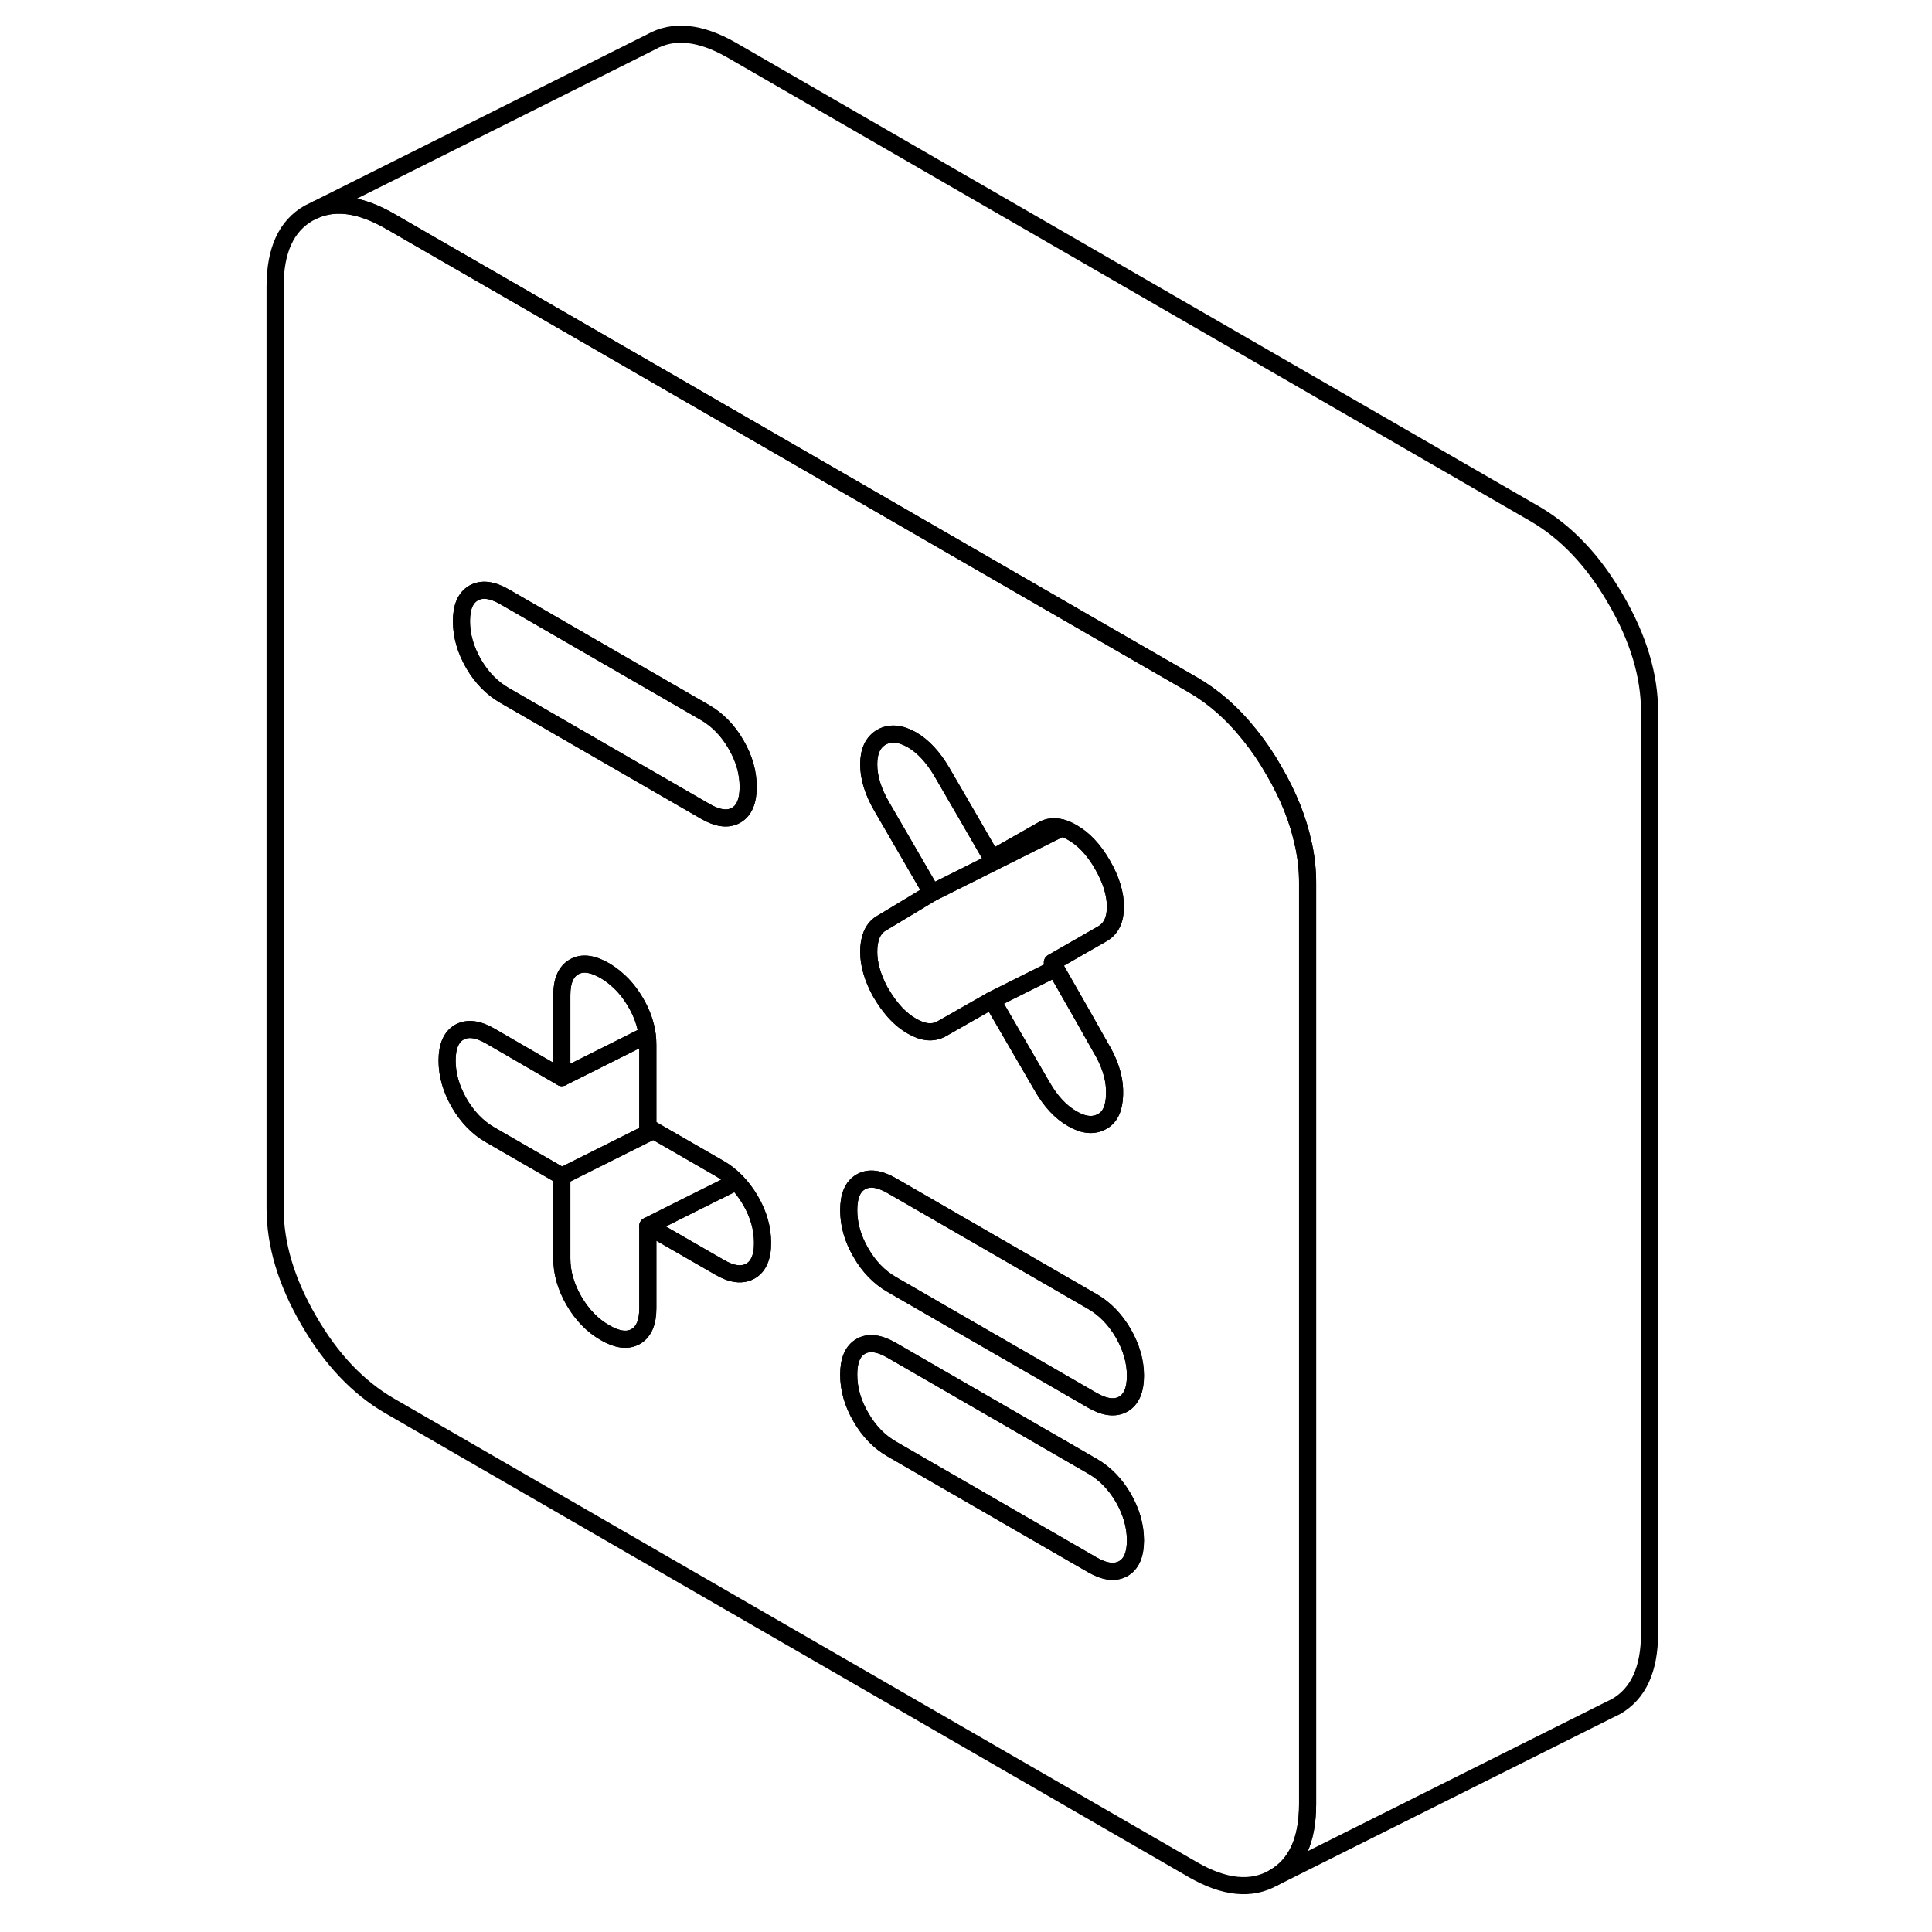 <svg width="48" height="48" viewBox="0 0 85 113" fill="none" xmlns="http://www.w3.org/2000/svg" stroke-width="1px"
     stroke-linecap="round" stroke-linejoin="round">
    <path d="M62.26 49.504C62.26 49.504 62.25 49.424 62.23 49.384C61.94 47.974 61.36 46.524 60.5 45.054C60.08 44.314 59.62 43.644 59.14 43.044C59.12 43.004 59.09 42.974 59.06 42.944C58.08 41.714 56.98 40.754 55.77 40.054L49.72 36.564L33.03 26.924L22.09 20.604L8.8 12.934C7.14 11.984 5.7 11.754 4.47 12.264L4.06 12.464C2.74 13.214 2.09 14.644 2.09 16.764V70.654C2.09 72.774 2.74 74.964 4.06 77.234C5.37 79.504 6.95 81.164 8.8 82.234L55.77 109.354C57.61 110.414 59.19 110.574 60.5 109.824C61.82 109.074 62.48 107.644 62.48 105.524V51.624C62.48 50.924 62.41 50.224 62.26 49.504ZM13.7 34.684C14.18 34.414 14.78 34.484 15.51 34.904L22.09 38.704L27.25 41.684C27.97 42.104 28.58 42.724 29.05 43.544C29.53 44.364 29.76 45.194 29.76 46.024C29.76 46.854 29.53 47.414 29.05 47.684C28.58 47.954 27.97 47.874 27.25 47.454L22.09 44.474L15.51 40.674C14.78 40.254 14.18 39.644 13.7 38.824C13.23 38.004 12.99 37.174 12.99 36.334C12.99 35.494 13.23 34.954 13.7 34.684ZM30.56 73.254C30.47 73.774 30.25 74.144 29.89 74.344C29.41 74.614 28.81 74.544 28.09 74.124L23.89 71.704V76.514C23.89 77.344 23.66 77.894 23.18 78.174C22.7 78.444 22.1 78.364 21.38 77.944C20.65 77.524 20.05 76.904 19.57 76.084C19.1 75.264 18.86 74.444 18.86 73.604V68.794L14.67 66.374C13.94 65.954 13.34 65.334 12.86 64.514C12.39 63.694 12.15 62.864 12.15 62.034C12.15 61.204 12.39 60.644 12.86 60.374C13.34 60.104 13.94 60.174 14.67 60.594L18.86 63.024V58.204C18.86 57.374 19.1 56.824 19.57 56.554C20.05 56.274 20.65 56.354 21.38 56.774C21.63 56.924 21.87 57.094 22.09 57.294C22.51 57.654 22.87 58.104 23.18 58.634C23.55 59.264 23.77 59.894 23.85 60.524C23.88 60.724 23.89 60.914 23.89 61.114V65.924L24.22 66.114L28.09 68.344C28.45 68.554 28.77 68.804 29.07 69.114C29.37 69.424 29.65 69.794 29.89 70.204C30.37 71.024 30.6 71.854 30.6 72.684C30.6 72.894 30.59 73.084 30.56 73.254ZM38.86 49.394L37.56 47.154C37.06 46.294 36.81 45.474 36.81 44.704C36.81 43.934 37.06 43.404 37.56 43.114C38.07 42.834 38.65 42.884 39.33 43.264C40 43.654 40.58 44.284 41.09 45.154L42.71 47.944L43.57 49.434L44.02 50.214L46.96 48.544C47.3 48.344 47.68 48.304 48.1 48.424C48.3 48.474 48.51 48.574 48.72 48.694C49.39 49.074 49.98 49.704 50.48 50.574C50.98 51.444 51.24 52.264 51.24 53.034C51.24 53.804 50.98 54.324 50.48 54.614L47.55 56.294L47.74 56.634L49.31 59.384L50.36 61.244L50.56 61.594C51.01 62.434 51.22 63.244 51.19 64.024C51.17 64.814 50.93 65.334 50.48 65.584C49.98 65.874 49.39 65.824 48.72 65.434C48.05 65.054 47.46 64.424 46.96 63.554L46.89 63.434L44.02 58.494L41.09 60.164C40.58 60.454 40 60.404 39.33 60.014C39.17 59.924 39.01 59.814 38.86 59.694C38.65 59.524 38.44 59.324 38.25 59.104C38.01 58.824 37.78 58.504 37.56 58.134C37.53 58.094 37.51 58.044 37.48 58.004C37.04 57.184 36.81 56.404 36.81 55.674C36.81 54.904 37.03 54.354 37.48 54.044L40.5 52.224L38.86 49.394ZM51.7 91.744C51.22 92.014 50.62 91.944 49.89 91.524L38.15 84.744C37.42 84.324 36.82 83.704 36.35 82.884C35.87 82.064 35.64 81.234 35.64 80.404C35.64 79.574 35.87 79.014 36.35 78.744C36.82 78.474 37.42 78.554 38.15 78.974L49.89 85.754C50.62 86.174 51.22 86.784 51.7 87.604C52.17 88.424 52.41 89.254 52.41 90.094C52.41 90.934 52.17 91.474 51.7 91.744ZM51.7 82.124C51.22 82.394 50.62 82.324 49.89 81.904L38.15 75.124C37.42 74.704 36.82 74.084 36.35 73.264C35.87 72.444 35.64 71.614 35.64 70.784C35.64 69.954 35.87 69.394 36.35 69.124C36.82 68.854 37.42 68.924 38.15 69.344L49.89 76.124C50.62 76.544 51.22 77.164 51.7 77.984C52.17 78.804 52.41 79.634 52.41 80.464C52.41 81.294 52.17 81.854 51.7 82.124Z" stroke="currentColor" stroke-linejoin="round"/>
    <path d="M52.41 90.094C52.41 90.924 52.17 91.474 51.7 91.744C51.22 92.014 50.62 91.944 49.89 91.524L38.15 84.744C37.42 84.324 36.82 83.704 36.35 82.884C35.87 82.064 35.64 81.234 35.64 80.404C35.64 79.574 35.87 79.014 36.35 78.744C36.82 78.474 37.42 78.554 38.15 78.974L49.89 85.754C50.62 86.174 51.22 86.784 51.7 87.604C52.17 88.424 52.41 89.254 52.41 90.094Z" stroke="currentColor" stroke-linejoin="round"/>
    <path d="M51.19 64.024C51.17 64.814 50.931 65.334 50.48 65.584C49.98 65.874 49.391 65.824 48.721 65.434C48.05 65.054 47.46 64.424 46.96 63.554L46.89 63.434L44.02 58.494L46.34 57.334L47.74 56.634L49.31 59.384L50.36 61.244L50.56 61.594C51.01 62.434 51.22 63.244 51.19 64.024Z" stroke="currentColor" stroke-linejoin="round"/>
    <path d="M48.101 48.424L43.861 50.544L40.501 52.224L38.861 49.394L37.56 47.154C37.06 46.294 36.81 45.474 36.81 44.704C36.81 43.934 37.06 43.404 37.56 43.114C38.071 42.834 38.651 42.884 39.331 43.264C40.001 43.654 40.581 44.284 41.091 45.154L42.711 47.944L43.571 49.434L44.021 50.214L46.961 48.544C47.301 48.344 47.681 48.304 48.101 48.424Z" stroke="currentColor" stroke-linejoin="round"/>
    <path d="M51.241 53.034C51.241 53.804 50.981 54.324 50.481 54.614L47.551 56.294L47.741 56.634L46.341 57.334L44.021 58.494L41.091 60.164C40.581 60.454 40.001 60.404 39.331 60.014C39.171 59.924 39.011 59.814 38.861 59.694C38.651 59.524 38.441 59.324 38.251 59.104C38.011 58.824 37.781 58.504 37.56 58.134C37.531 58.094 37.511 58.044 37.481 58.004C37.041 57.184 36.81 56.404 36.81 55.674C36.81 54.904 37.031 54.354 37.481 54.044L40.501 52.224L43.861 50.544L48.101 48.424C48.301 48.474 48.511 48.574 48.721 48.694C49.391 49.074 49.981 49.704 50.481 50.574C50.981 51.444 51.241 52.264 51.241 53.034Z" stroke="currentColor" stroke-linejoin="round"/>
    <path d="M52.411 80.464C52.411 81.304 52.171 81.854 51.701 82.124C51.221 82.394 50.621 82.324 49.891 81.904L38.151 75.124C37.421 74.704 36.821 74.084 36.351 73.264C35.871 72.444 35.641 71.614 35.641 70.784C35.641 69.954 35.871 69.394 36.351 69.124C36.821 68.854 37.421 68.924 38.151 69.344L49.891 76.124C50.621 76.544 51.221 77.164 51.701 77.984C52.171 78.804 52.411 79.634 52.411 80.464Z" stroke="currentColor" stroke-linejoin="round"/>
    <path d="M30.601 72.684C30.601 72.894 30.59 73.084 30.561 73.254C30.471 73.774 30.251 74.144 29.891 74.344C29.411 74.614 28.811 74.544 28.091 74.124L23.891 71.704L26.461 70.414L29.071 69.114C29.371 69.424 29.651 69.794 29.891 70.204C30.371 71.024 30.601 71.854 30.601 72.684Z" stroke="currentColor" stroke-linejoin="round"/>
    <path d="M23.85 60.524L22.12 61.394L18.86 63.024V58.204C18.86 57.374 19.1 56.824 19.57 56.554C20.05 56.274 20.65 56.354 21.38 56.774C21.63 56.924 21.87 57.094 22.09 57.294C22.51 57.654 22.87 58.104 23.18 58.634C23.55 59.264 23.77 59.894 23.85 60.524Z" stroke="currentColor" stroke-linejoin="round"/>
    <path d="M24.221 66.114L23.62 66.414L18.86 68.794L14.67 66.374C13.94 65.954 13.34 65.334 12.86 64.514C12.39 63.694 12.15 62.864 12.15 62.034C12.15 61.204 12.39 60.644 12.86 60.374C13.34 60.104 13.94 60.174 14.67 60.594L18.86 63.024L22.12 61.394L23.85 60.524C23.88 60.724 23.89 60.914 23.89 61.114V65.924L24.221 66.114Z" stroke="currentColor" stroke-linejoin="round"/>
    <path d="M29.07 69.114L26.46 70.414L23.89 71.704V76.514C23.89 77.344 23.66 77.894 23.18 78.174C22.7 78.444 22.1 78.364 21.38 77.944C20.65 77.524 20.05 76.904 19.57 76.084C19.1 75.264 18.86 74.444 18.86 73.604V68.794L23.62 66.414L24.221 66.114L28.09 68.344C28.45 68.554 28.77 68.804 29.07 69.114Z" stroke="currentColor" stroke-linejoin="round"/>
    <path d="M29.76 46.024C29.76 46.854 29.53 47.414 29.05 47.684C28.58 47.954 27.97 47.874 27.25 47.454L22.09 44.474L15.51 40.674C14.78 40.254 14.18 39.644 13.7 38.824C13.23 38.004 12.99 37.174 12.99 36.334C12.99 35.494 13.23 34.954 13.7 34.684C14.18 34.414 14.78 34.484 15.51 34.904L22.09 38.704L27.25 41.684C27.97 42.104 28.58 42.724 29.05 43.544C29.53 44.364 29.76 45.194 29.76 46.024Z" stroke="currentColor" stroke-linejoin="round"/>
    <path d="M82.48 41.624V95.524C82.48 97.644 81.82 99.074 80.5 99.824L80.09 100.024L60.5 109.824C61.82 109.074 62.48 107.644 62.48 105.524V51.624C62.48 50.924 62.41 50.224 62.26 49.504C62.26 49.464 62.25 49.424 62.23 49.384C61.94 47.974 61.36 46.524 60.5 45.054C60.08 44.314 59.62 43.644 59.14 43.044C59.12 43.004 59.09 42.974 59.06 42.944C58.08 41.714 56.98 40.754 55.77 40.054L49.72 36.564L33.03 26.924L22.09 20.604L8.8 12.934C7.14 11.984 5.7 11.754 4.47 12.264L24.06 2.464C25.37 1.714 26.95 1.874 28.8 2.934L75.77 30.054C77.61 31.124 79.19 32.784 80.5 35.054C81.82 37.314 82.48 39.514 82.48 41.624Z" stroke="currentColor" stroke-linejoin="round"/>
</svg>